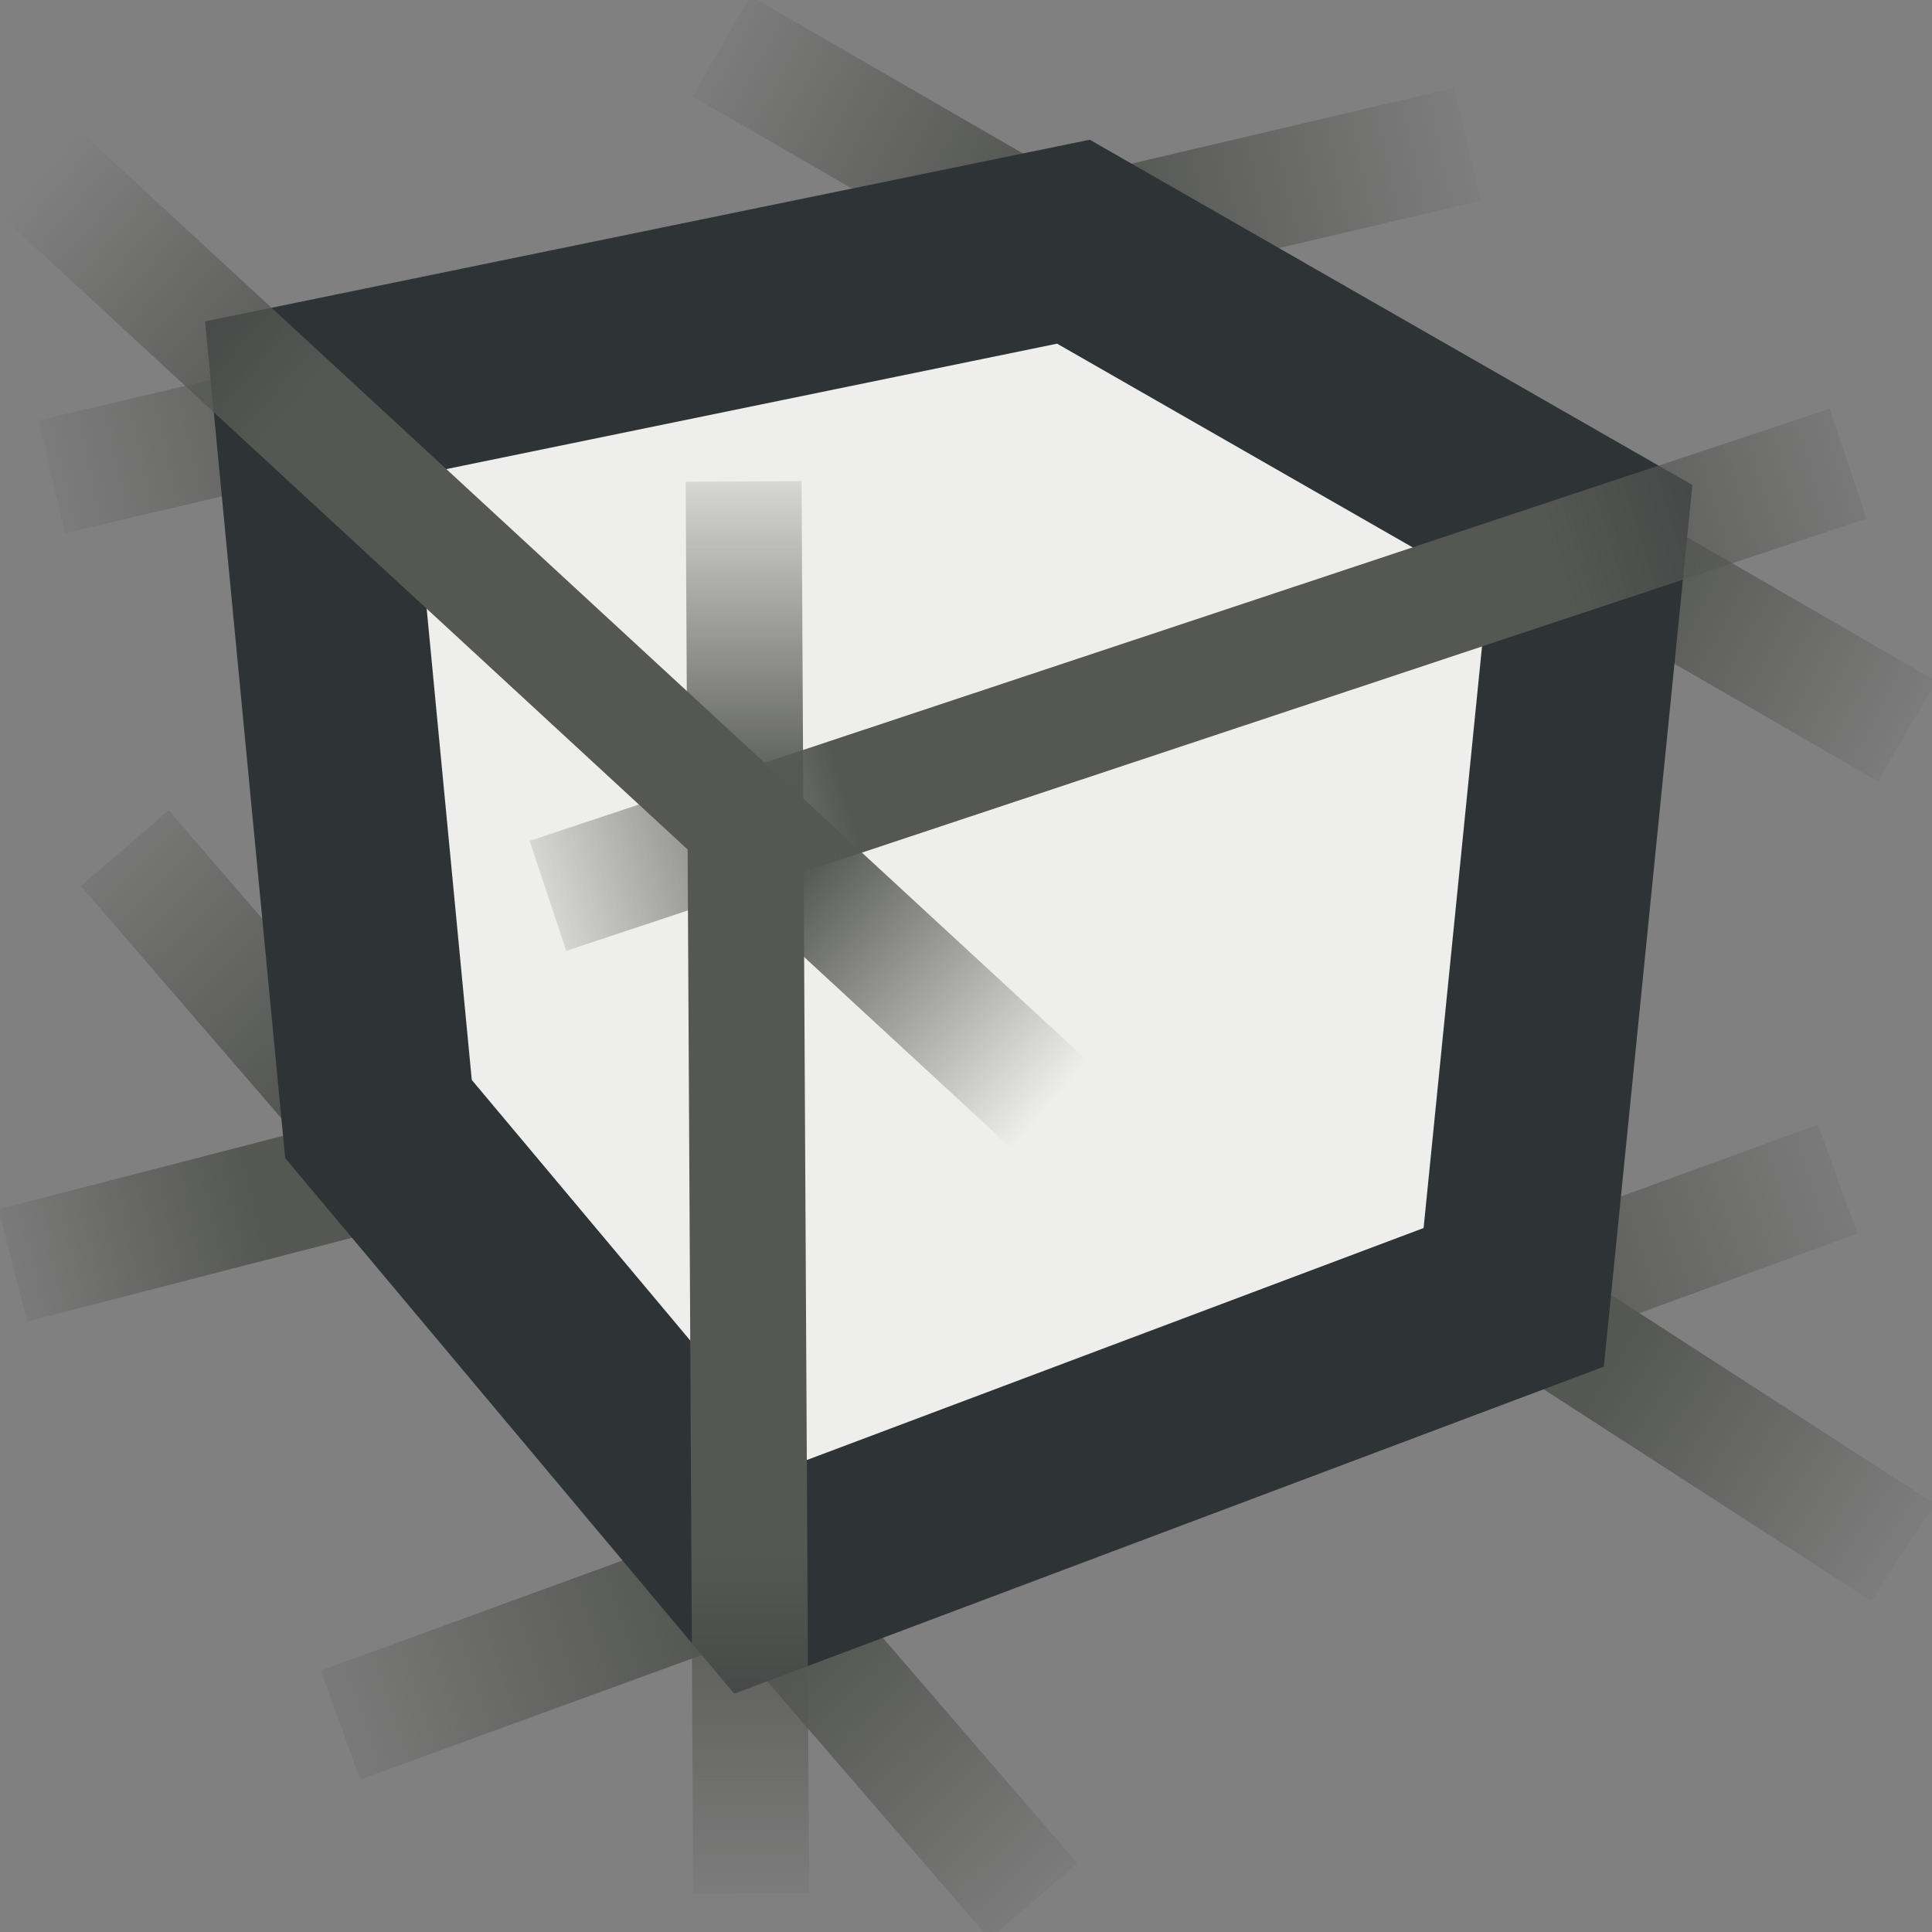 <?xml version="1.0" encoding="UTF-8" standalone="no"?>
<!-- Created with Inkscape (http://www.inkscape.org/) -->
<svg
   xmlns:a="http://ns.adobe.com/AdobeSVGViewerExtensions/3.0/"
   xmlns:dc="http://purl.org/dc/elements/1.1/"
   xmlns:cc="http://web.resource.org/cc/"
   xmlns:rdf="http://www.w3.org/1999/02/22-rdf-syntax-ns#"
   xmlns:svg="http://www.w3.org/2000/svg"
   xmlns="http://www.w3.org/2000/svg"
   xmlns:xlink="http://www.w3.org/1999/xlink"
   xmlns:sodipodi="http://sodipodi.sourceforge.net/DTD/sodipodi-0.dtd"
   xmlns:inkscape="http://www.inkscape.org/namespaces/inkscape"
   width="10"
   height="10"
   id="svg20362"
   sodipodi:version="0.32"
   inkscape:version="0.44.1"
   version="1.0"
   sodipodi:docbase="e:\dev_clean\src\houdini\support\icons\nodeflags"
   sodipodi:docname="selectabletemplate.svg">
  <rect width="100%" height="100%" fill="#808080" stroke="none"/>
  <defs
     id="defs20364">
    <linearGradient
       id="linearGradient2910">
      <stop
         style="stop-color:#555753;stop-opacity:0;"
         offset="0"
         id="stop2912" />
      <stop
         id="stop2918"
         offset="0.25"
         style="stop-color:#555753;stop-opacity:1;" />
      <stop
         style="stop-color:#555753;stop-opacity:1;"
         offset="0.75"
         id="stop2920" />
      <stop
         style="stop-color:#555753;stop-opacity:0;"
         offset="1"
         id="stop2914" />
    </linearGradient>
    <radialGradient
       id="XMLID_543_"
       cx="294.624"
       cy="80.627"
       r="48.777"
       fx="294.624"
       fy="80.627"
       gradientUnits="userSpaceOnUse">
      <stop
         offset="0"
         style="stop-color:#BAD1D7"
         id="stop7915" />
      <stop
         offset="0.826"
         style="stop-color:#6D7580"
         id="stop7917" />
      <stop
         offset="1"
         style="stop-color:#41454C"
         id="stop7919" />
      <a:midPointStop
         offset="0"
         style="stop-color:#BAD1D7" />
      <a:midPointStop
         offset="0.5"
         style="stop-color:#BAD1D7" />
      <a:midPointStop
         offset="0.826"
         style="stop-color:#6D7580" />
      <a:midPointStop
         offset="0.5"
         style="stop-color:#6D7580" />
      <a:midPointStop
         offset="1"
         style="stop-color:#41454C" />
    </radialGradient>
    <radialGradient
       id="XMLID_542_"
       cx="257.459"
       cy="35.376"
       r="68.717"
       fx="257.459"
       fy="35.376"
       gradientUnits="userSpaceOnUse">
      <stop
         offset="0"
         style="stop-color:#FFFFFF"
         id="stop7908" />
      <stop
         offset="1"
         style="stop-color:#8794A0"
         id="stop7910" />
      <a:midPointStop
         offset="0"
         style="stop-color:#FFFFFF" />
      <a:midPointStop
         offset="0.5"
         style="stop-color:#FFFFFF" />
      <a:midPointStop
         offset="1"
         style="stop-color:#8794A0" />
    </radialGradient>
    <radialGradient
       id="XMLID_541_"
       cx="264.957"
       cy="80.291"
       r="53.348"
       fx="264.957"
       fy="80.291"
       gradientUnits="userSpaceOnUse">
      <stop
         offset="0"
         style="stop-color:#BAD1D7"
         id="stop7901" />
      <stop
         offset="1"
         style="stop-color:#8794A0"
         id="stop7903" />
      <a:midPointStop
         offset="0"
         style="stop-color:#BAD1D7" />
      <a:midPointStop
         offset="0.5"
         style="stop-color:#BAD1D7" />
      <a:midPointStop
         offset="1"
         style="stop-color:#8794A0" />
    </radialGradient>
    <radialGradient
       inkscape:collect="always"
       xlink:href="#XMLID_541_"
       id="radialGradient22257"
       gradientUnits="userSpaceOnUse"
       cx="264.957"
       cy="80.291"
       fx="264.957"
       fy="80.291"
       r="53.348" />
    <radialGradient
       inkscape:collect="always"
       xlink:href="#XMLID_542_"
       id="radialGradient22259"
       gradientUnits="userSpaceOnUse"
       cx="257.459"
       cy="35.376"
       fx="257.459"
       fy="35.376"
       r="68.717" />
    <radialGradient
       inkscape:collect="always"
       xlink:href="#XMLID_543_"
       id="radialGradient22261"
       gradientUnits="userSpaceOnUse"
       cx="294.624"
       cy="80.627"
       fx="294.624"
       fy="80.627"
       r="48.777" />
    <radialGradient
       inkscape:collect="always"
       xlink:href="#XMLID_541_"
       id="radialGradient22277"
       gradientUnits="userSpaceOnUse"
       cx="264.957"
       cy="80.291"
       fx="264.957"
       fy="80.291"
       r="53.348" />
    <radialGradient
       inkscape:collect="always"
       xlink:href="#XMLID_542_"
       id="radialGradient22279"
       gradientUnits="userSpaceOnUse"
       cx="257.459"
       cy="35.376"
       fx="257.459"
       fy="35.376"
       r="68.717" />
    <radialGradient
       inkscape:collect="always"
       xlink:href="#XMLID_543_"
       id="radialGradient22281"
       gradientUnits="userSpaceOnUse"
       cx="294.624"
       cy="80.627"
       fx="294.624"
       fy="80.627"
       r="48.777" />
    <linearGradient
       inkscape:collect="always"
       xlink:href="#linearGradient2910"
       id="linearGradient2916"
       x1="2.635"
       y1="4.287"
       x2="9.87"
       y2="1.985"
       gradientUnits="userSpaceOnUse"
       gradientTransform="matrix(1.015,0,0,1.06,-0.142,0.163)" />
    <linearGradient
       inkscape:collect="always"
       xlink:href="#linearGradient2910"
       id="linearGradient2922"
       gradientUnits="userSpaceOnUse"
       x1="0.393"
       y1="0.663"
       x2="5.485"
       y2="5.248"
       gradientTransform="matrix(1.015,0,0,1.06,-0.142,0.163)" />
    <linearGradient
       inkscape:collect="always"
       xlink:href="#linearGradient2910"
       id="linearGradient2924"
       gradientUnits="userSpaceOnUse"
       x1="3.953"
       y1="9.275"
       x2="3.953"
       y2="1.92"
       gradientTransform="matrix(1.015,0,0,1.06,-0.142,0.163)" />
    <linearGradient
       inkscape:collect="always"
       xlink:href="#linearGradient2910"
       id="linearGradient2926"
       gradientUnits="userSpaceOnUse"
       gradientTransform="matrix(1.015,0,0,1.06,-0.142,0.163)"
       x1="0.487"
       y1="3.71"
       x2="5.582"
       y2="9.27" />
    <linearGradient
       inkscape:collect="always"
       xlink:href="#linearGradient2910"
       id="linearGradient2928"
       gradientUnits="userSpaceOnUse"
       gradientTransform="matrix(1.015,0,0,1.06,-0.142,0.163)"
       x1="1.587"
       y1="8.411"
       x2="9.807"
       y2="5.545" />
    <linearGradient
       inkscape:collect="always"
       xlink:href="#linearGradient2910"
       id="linearGradient2930"
       gradientUnits="userSpaceOnUse"
       gradientTransform="matrix(1.015,0,0,1.06,-0.142,0.163)"
       x1="3.743"
       y1="3.277"
       x2="9.958"
       y2="7.51" />
    <linearGradient
       inkscape:collect="always"
       xlink:href="#linearGradient2910"
       id="linearGradient2932"
       gradientUnits="userSpaceOnUse"
       gradientTransform="matrix(1.015,0,0,1.06,-0.142,0.163)"
       x1="3.696"
       y1="-0.041"
       x2="10.036"
       y2="3.506" />
    <linearGradient
       inkscape:collect="always"
       xlink:href="#linearGradient2910"
       id="linearGradient2934"
       gradientUnits="userSpaceOnUse"
       gradientTransform="matrix(1.015,0,0,1.06,-0.142,0.163)"
       x1="0.219"
       y1="2.22"
       x2="7.731"
       y2="0.54" />
    <linearGradient
       inkscape:collect="always"
       xlink:href="#linearGradient2910"
       id="linearGradient2936"
       gradientUnits="userSpaceOnUse"
       gradientTransform="matrix(1.015,0,0,1.06,-0.142,0.163)"
       x1="0.018"
       y1="6.085"
       x2="5.726"
       y2="4.7" />
  </defs>
  <sodipodi:namedview
     id="base"
     pagecolor="#ffffff"
     bordercolor="#666666"
     borderopacity="1.0"
     inkscape:pageopacity="0.0"
     inkscape:pageshadow="2"
     inkscape:zoom="49.945054"
     inkscape:cx="4.7115172"
     inkscape:cy="3.8161897"
     inkscape:current-layer="layer1"
     showgrid="true"
     inkscape:grid-bbox="false"
     inkscape:document-units="px"
     width="10px"
     height="10px"
     inkscape:window-width="1306"
     inkscape:window-height="1091"
     inkscape:window-x="294"
     inkscape:window-y="-1"
     showguides="true"
     inkscape:guide-bbox="true" />
  <g
     id="layer1"
     inkscape:label="Layer 1"
     inkscape:groupmode="layer">
    <path
       style="fill:none;fill-opacity:0.75;fill-rule:evenodd;stroke:url(#linearGradient2936);stroke-width:0.6;stroke-linecap:butt;stroke-linejoin:miter;stroke-miterlimit:4;stroke-dasharray:none;stroke-opacity:1;opacity:1;color:black;marker:none;marker-start:none;marker-mid:none;marker-end:none;stroke-dashoffset:0;visibility:visible;display:inline;overflow:visible"
       d="M 5.367,5.182 L 0.066,6.55"
       id="path2901"
       sodipodi:nodetypes="cc" />
    <path
       style="opacity:1;color:black;fill:none;fill-opacity:0.75;fill-rule:evenodd;stroke:url(#linearGradient2934);stroke-width:0.6;stroke-linecap:butt;stroke-linejoin:miter;marker:none;marker-start:none;marker-mid:none;marker-end:none;stroke-miterlimit:4;stroke-dasharray:none;stroke-dashoffset:0;stroke-opacity:1;visibility:visible;display:inline;overflow:visible"
       d="M 7.595,0.747 L 0.267,2.468"
       id="path2899"
       sodipodi:nodetypes="cc" />
    <path
       style="opacity:1;color:black;fill:none;fill-opacity:0.75;fill-rule:evenodd;stroke:url(#linearGradient2928);stroke-width:0.6;stroke-linecap:butt;stroke-linejoin:miter;marker:none;marker-start:none;marker-mid:none;marker-end:none;stroke-miterlimit:4;stroke-dasharray:none;stroke-dashoffset:0;stroke-opacity:1;visibility:visible;display:inline;overflow:visible"
       d="M 9.512,6.103 L 1.762,8.929"
       id="path2897"
       sodipodi:nodetypes="cc" />
    <path
       style="opacity:1;color:black;fill:none;fill-opacity:0.75;fill-rule:evenodd;stroke:url(#linearGradient2926);stroke-width:0.6;stroke-linecap:butt;stroke-linejoin:miter;marker:none;marker-start:none;marker-mid:none;marker-end:none;stroke-miterlimit:4;stroke-dasharray:none;stroke-dashoffset:0;stroke-opacity:1;visibility:visible;display:inline;overflow:visible"
       d="M 0.646,4.39 L 5.349,9.84"
       id="path2893"
       sodipodi:nodetypes="cc" />
    <path
       style="opacity:1;color:black;fill:none;fill-opacity:0.75;fill-rule:evenodd;stroke:url(#linearGradient2930);stroke-width:0.6;stroke-linecap:butt;stroke-linejoin:miter;marker:none;marker-start:none;marker-mid:none;marker-end:none;stroke-miterlimit:4;stroke-dasharray:none;stroke-dashoffset:0;stroke-opacity:1;visibility:visible;display:inline;overflow:visible"
       d="M 5.357,5.133 L 9.851,8.036"
       id="path2895"
       sodipodi:nodetypes="cc" />
    <path
       style="opacity:1;color:black;fill:none;fill-opacity:0.75;fill-rule:evenodd;stroke:url(#linearGradient2932);stroke-width:0.6;stroke-linecap:butt;stroke-linejoin:miter;marker:none;marker-start:none;marker-mid:none;marker-end:none;stroke-miterlimit:4;stroke-dasharray:none;stroke-dashoffset:0;stroke-opacity:1;visibility:visible;display:inline;overflow:visible"
       d="M 3.734,0.239 L 9.871,3.785"
       id="path2891"
       sodipodi:nodetypes="cc" />
    <path
       style="fill:#eeeeec;fill-opacity:1;fill-rule:evenodd;stroke:none;stroke-width:1px;stroke-linecap:butt;stroke-linejoin:miter;stroke-opacity:1"
       d="M 1.607,2.024 L 5.561,1.211 L 8.236,2.744 L 7.84,6.676 L 3.961,8.135 L 1.965,5.753 L 1.607,2.024 z "
       id="path1994" />
    <path
       style="fill:none;fill-opacity:0.75;fill-rule:evenodd;stroke:#2e3436;stroke-width:1px;stroke-linecap:butt;stroke-linejoin:miter;stroke-opacity:1"
       d="M 1.602,2.063 L 5.556,1.251 L 8.23,2.783 L 7.835,6.715 L 3.956,8.174 L 1.959,5.792 L 1.602,2.063 z "
       id="path22275" />
    <path
       style="opacity:1;color:black;fill:none;fill-opacity:0.75;fill-rule:evenodd;stroke:url(#linearGradient2922);stroke-width:0.6;stroke-linecap:butt;stroke-linejoin:miter;marker:none;marker-start:none;marker-mid:none;marker-end:none;stroke-miterlimit:4;stroke-dasharray:none;stroke-dashoffset:0;stroke-opacity:1;visibility:visible;display:inline;overflow:visible"
       d="M 0.172,0.863 L 5.498,5.778"
       id="path2885"
       sodipodi:nodetypes="cc" />
    <path
       style="fill:none;fill-opacity:0.75;fill-rule:evenodd;stroke:url(#linearGradient2916);stroke-width:0.6;stroke-linecap:butt;stroke-linejoin:miter;stroke-miterlimit:4;stroke-dasharray:none;stroke-opacity:1"
       d="M 9.566,2.4 L 2.836,4.637"
       id="path2887"
       sodipodi:nodetypes="cc" />
    <path
       style="opacity:1;color:black;fill:none;fill-opacity:0.75;fill-rule:evenodd;stroke:url(#linearGradient2924);stroke-width:0.6;stroke-linecap:butt;stroke-linejoin:miter;marker:none;marker-start:none;marker-mid:none;marker-end:none;stroke-miterlimit:4;stroke-dasharray:none;stroke-dashoffset:0;stroke-opacity:1;visibility:visible;display:inline;overflow:visible"
       d="M 3.849,2.492 L 3.888,9.8"
       id="path2889"
       sodipodi:nodetypes="cc" />
  </g>
</svg>
